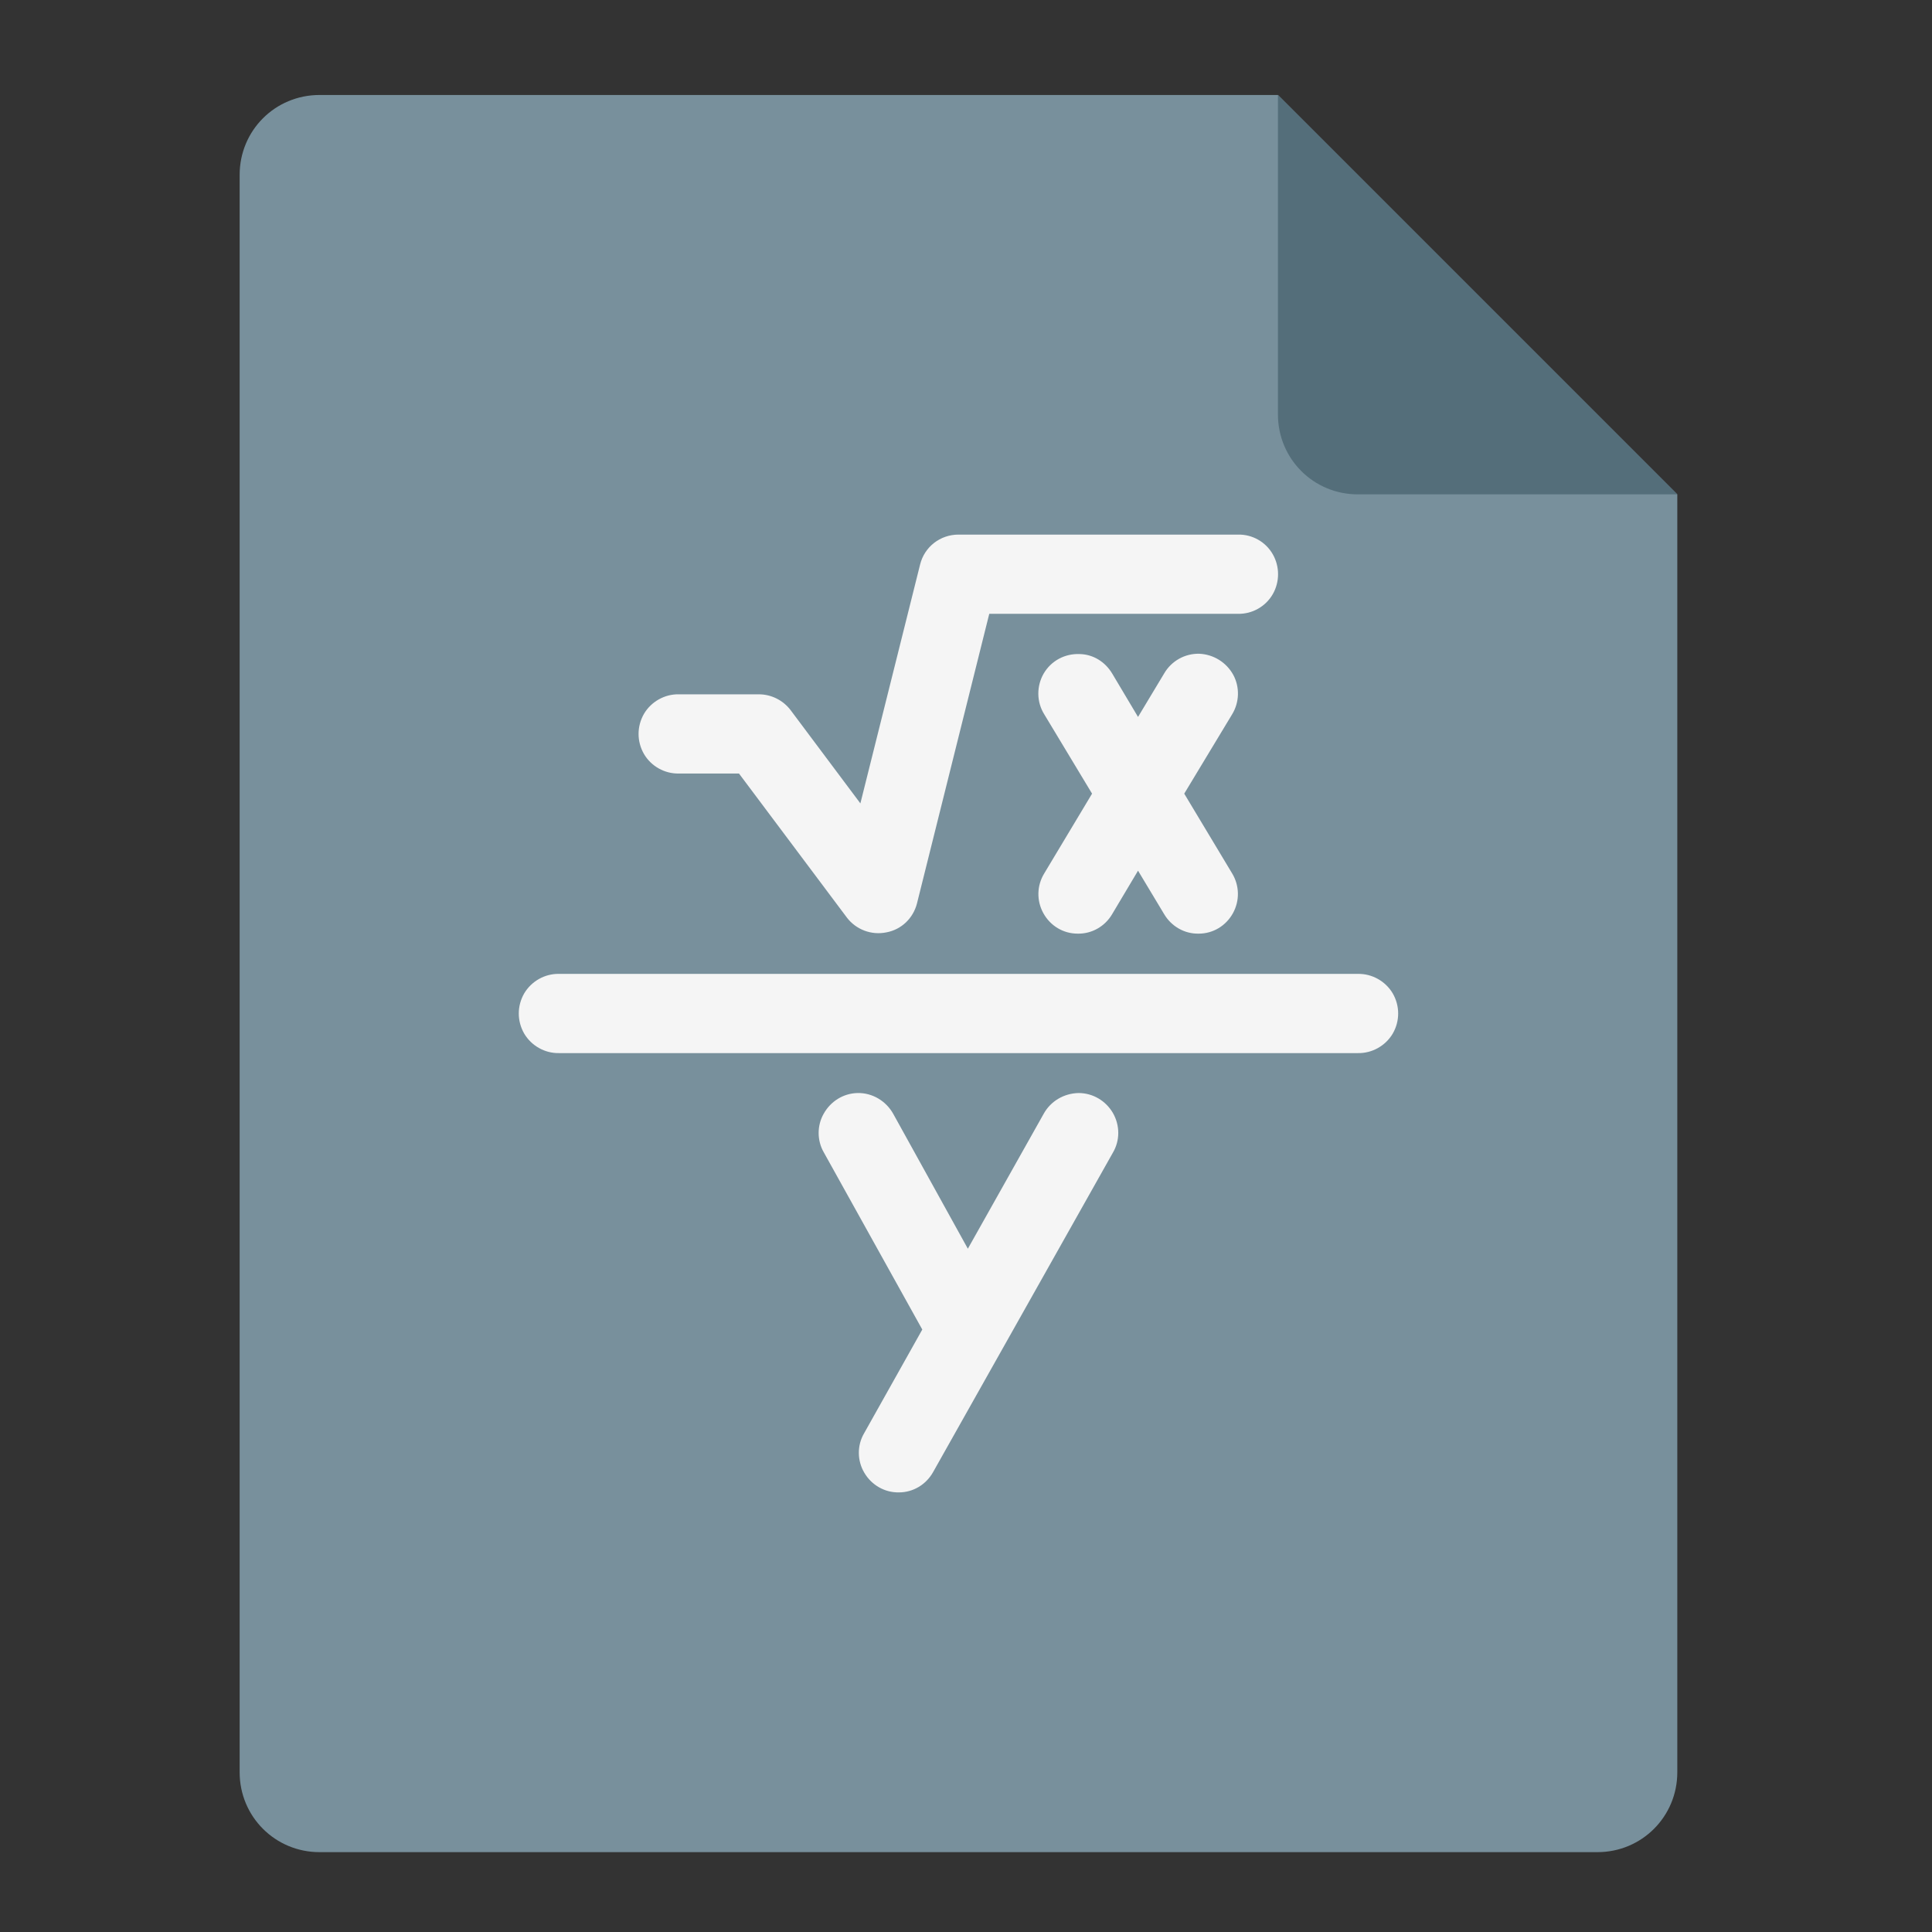 <?xml version="1.0" encoding="UTF-8"?>
<svg xmlns="http://www.w3.org/2000/svg" xmlns:xlink="http://www.w3.org/1999/xlink" width="24px" height="24px" viewBox="0 0 24 24" version="1.1">
<rect x="0" y="0" width="24" height="24" fill="#333333" stroke="none"/>
<g id="surface1">
<path style=" stroke:none;fill-rule:nonzero;fill:rgb(47.059%,56.471%,61.176%);fill-opacity:1;" d="M 15.875 1.18 L 3.969 1.18 C 3.418 1.18 2.977 1.621 2.977 2.172 L 2.977 22.016 C 2.977 22.566 3.418 23.008 3.969 23.008 L 19.844 23.008 C 20.395 23.008 20.836 22.566 20.836 22.016 L 20.836 6.141 Z M 15.875 1.18 "/>
<path style=" stroke:none;fill-rule:nonzero;fill:rgb(32.941%,43.137%,47.843%);fill-opacity:1;" d="M 20.836 6.141 L 15.875 1.18 L 15.875 5.148 C 15.875 5.699 16.316 6.141 16.867 6.141 Z M 20.836 6.141 "/>
<path style=" stroke:none;fill-rule:nonzero;fill:rgb(96.078%,96.078%,96.078%);fill-opacity:1;" d="M 11.906 6.641 C 11.68 6.641 11.484 6.793 11.43 7.012 L 10.688 9.98 L 9.82 8.82 C 9.727 8.699 9.582 8.625 9.426 8.625 L 8.434 8.625 C 8.258 8.621 8.09 8.715 8 8.867 C 7.91 9.023 7.91 9.211 8 9.367 C 8.09 9.52 8.258 9.613 8.434 9.609 L 9.18 9.609 L 10.52 11.398 C 10.633 11.547 10.824 11.621 11.012 11.582 C 11.199 11.547 11.344 11.406 11.391 11.223 L 12.289 7.625 L 15.379 7.625 C 15.555 7.629 15.723 7.535 15.812 7.379 C 15.898 7.227 15.898 7.039 15.812 6.887 C 15.723 6.73 15.555 6.637 15.379 6.641 Z M 14.898 8.121 C 14.719 8.117 14.551 8.211 14.461 8.367 L 14.137 8.906 L 13.816 8.367 C 13.73 8.223 13.582 8.129 13.414 8.125 C 13.23 8.117 13.059 8.207 12.965 8.367 C 12.875 8.523 12.875 8.719 12.973 8.875 L 13.566 9.859 L 12.973 10.848 C 12.879 11 12.875 11.188 12.961 11.344 C 13.047 11.5 13.207 11.598 13.387 11.598 C 13.562 11.602 13.727 11.508 13.816 11.355 L 14.137 10.816 L 14.461 11.355 C 14.551 11.508 14.715 11.602 14.891 11.598 C 15.07 11.598 15.23 11.5 15.316 11.344 C 15.402 11.188 15.398 11 15.305 10.848 L 14.711 9.859 L 15.305 8.875 C 15.398 8.723 15.402 8.535 15.32 8.383 C 15.234 8.227 15.074 8.129 14.898 8.121 Z M 6.945 12.098 C 6.77 12.094 6.602 12.188 6.512 12.34 C 6.422 12.496 6.422 12.684 6.512 12.84 C 6.602 12.992 6.77 13.086 6.945 13.082 L 16.867 13.082 C 17.043 13.086 17.211 12.992 17.301 12.84 C 17.391 12.684 17.391 12.496 17.301 12.34 C 17.211 12.188 17.043 12.094 16.867 12.098 Z M 13.398 13.578 C 13.215 13.582 13.051 13.68 12.965 13.836 L 12.023 15.512 L 11.098 13.84 C 11.008 13.676 10.836 13.574 10.652 13.578 C 10.477 13.582 10.32 13.68 10.234 13.832 C 10.148 13.98 10.148 14.168 10.234 14.316 L 11.457 16.516 L 10.734 17.805 C 10.645 17.957 10.648 18.148 10.738 18.297 C 10.828 18.449 10.992 18.543 11.168 18.539 C 11.344 18.539 11.504 18.441 11.59 18.289 L 13.824 14.32 C 13.914 14.168 13.914 13.98 13.824 13.824 C 13.734 13.672 13.574 13.578 13.398 13.578 Z M 13.398 13.578 "/>
</g>
</svg>
